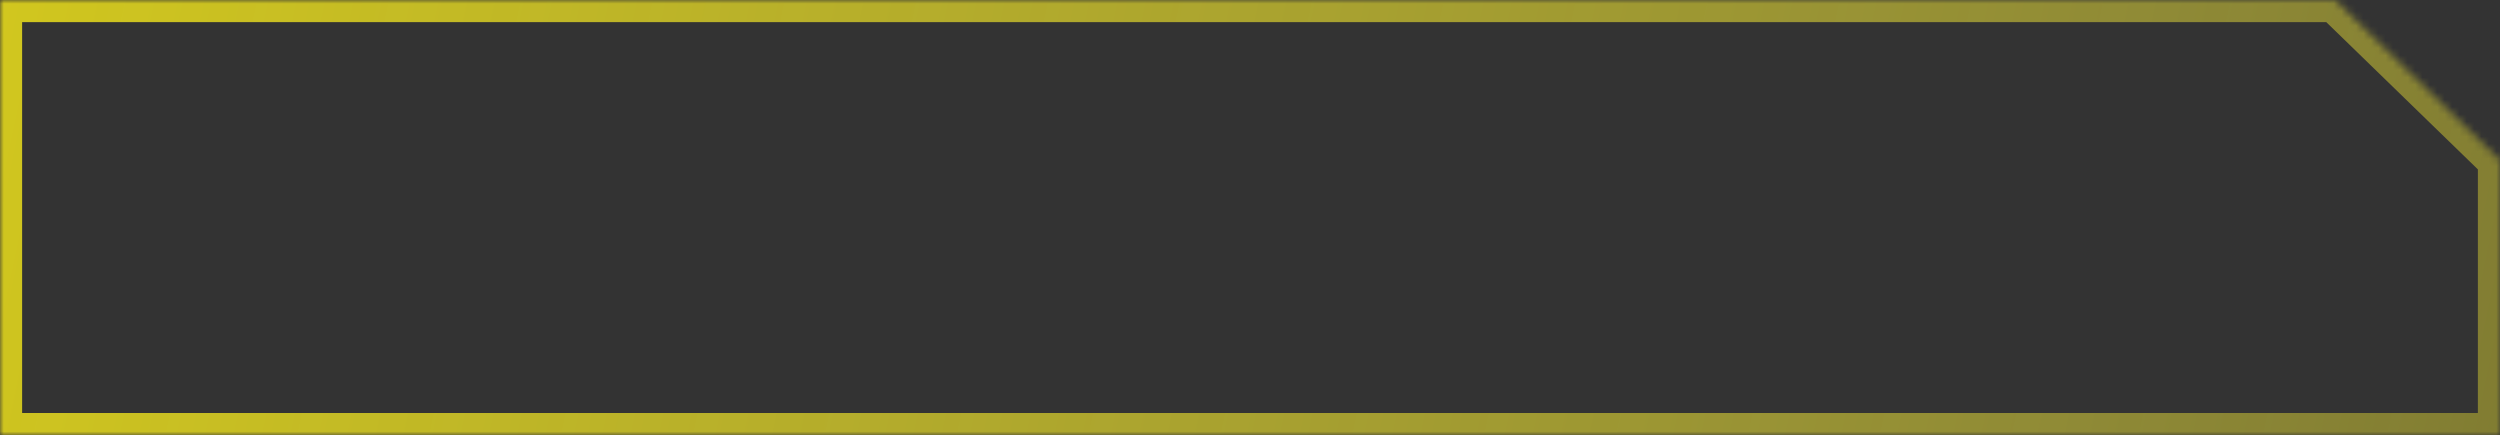 <svg width="339" height="59" viewBox="0 0 339 59" fill="none" xmlns="http://www.w3.org/2000/svg">
<rect x="0" y="0" width="339" height="59" fill="#333333" stroke="none"/>
<mask id="path-1-inside-1_652_2103" fill="white">
<path fill-rule="evenodd" clip-rule="evenodd" d="M316.66 0H0V59H339V21.702L316.66 0Z"/>
</mask>
<path d="M0 0V-3H-3V0H0ZM316.66 0L318.75 -2.152L317.877 -3H316.66V0ZM0 59H-3V62H0V59ZM339 59V62H342V59H339ZM339 21.702H342V20.434L341.09 19.551L339 21.702ZM0 3H316.66V-3H0V3ZM3 59V0H-3V59H3ZM339 56H0V62H339V56ZM336 21.702V59H342V21.702H336ZM341.09 19.551L318.75 -2.152L314.569 2.152L336.91 23.854L341.09 19.551Z" fill="url(#paint0_linear_652_2103)" mask="url(#path-1-inside-1_652_2103)"/>
<defs>
<linearGradient id="paint0_linear_652_2103" x1="-194.508" y1="-57.265" x2="655.444" y2="121.866" gradientUnits="userSpaceOnUse">
<stop stop-color="#FFF000"/>
<stop offset="0.562" stop-color="#FFF43A" stop-opacity="0.453"/>
<stop offset="1" stop-color="#FFF000" stop-opacity="0"/>
</linearGradient>
</defs>
</svg>
